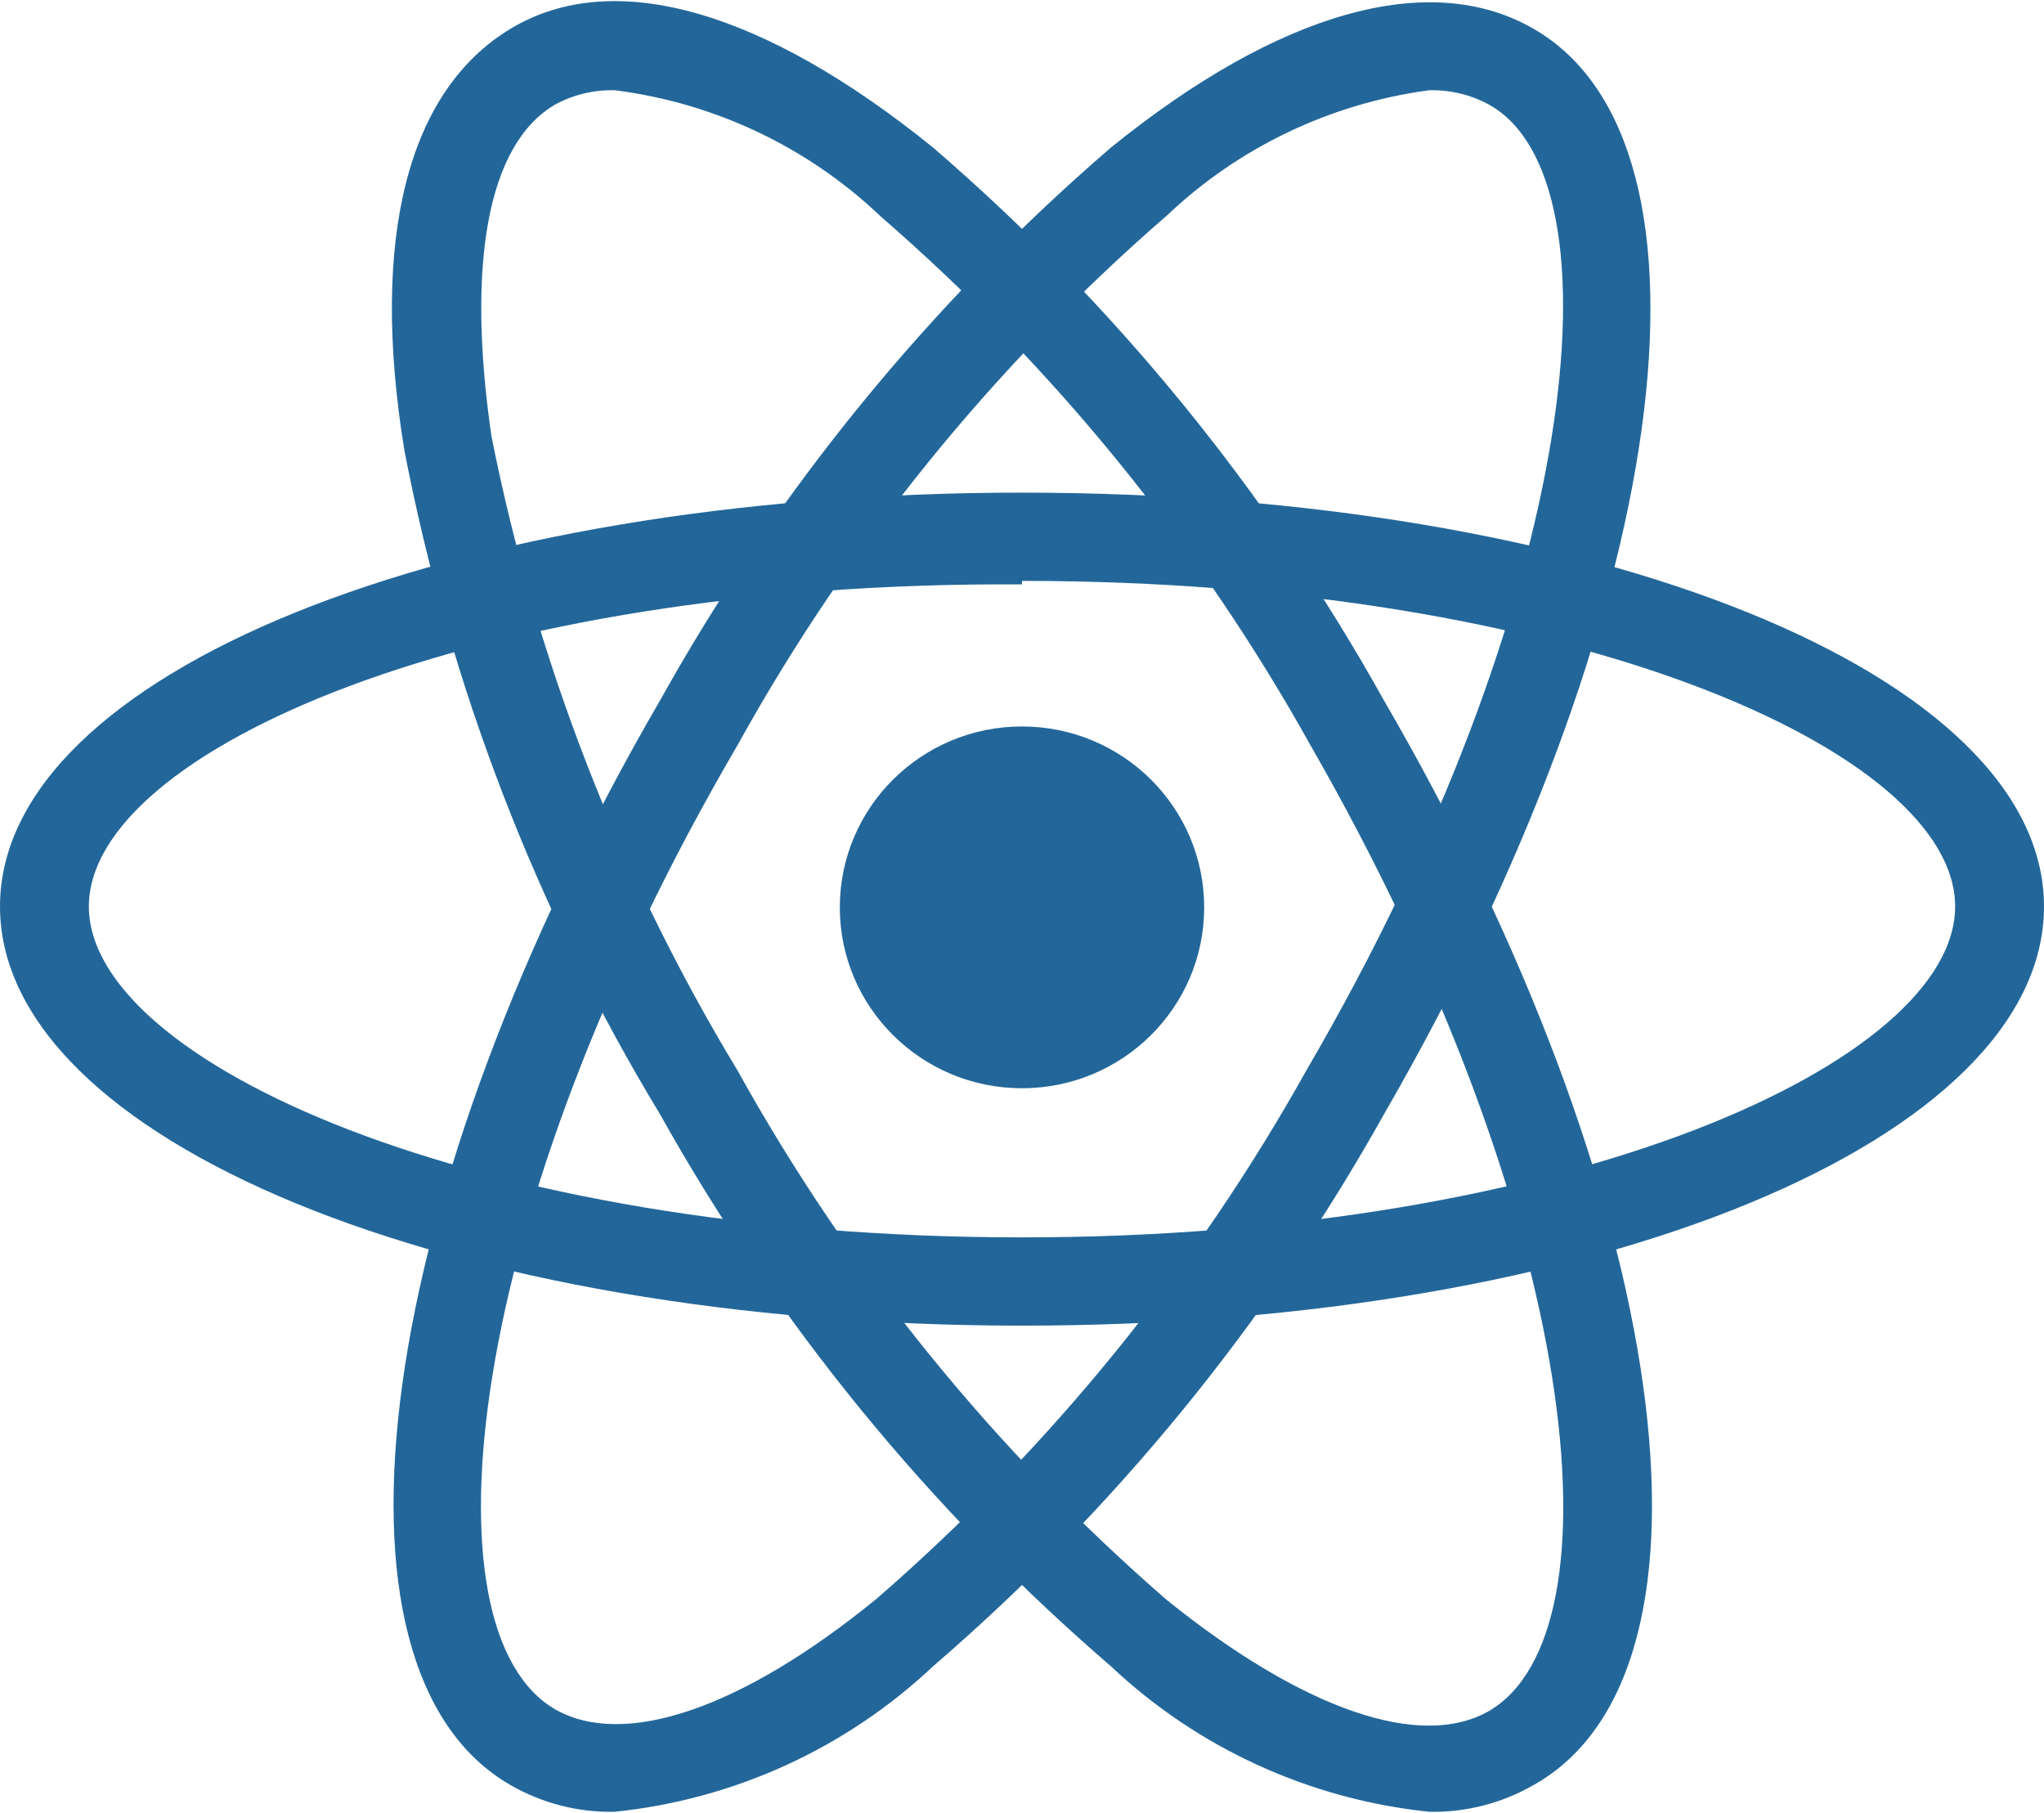 <svg width="53" height="47" viewBox="0 0 53 47" fill="none" xmlns="http://www.w3.org/2000/svg">
<path d="M26.5 28.212C29.109 28.212 31.224 26.113 31.224 23.523C31.224 20.933 29.109 18.833 26.5 18.833C23.891 18.833 21.776 20.933 21.776 23.523C21.776 26.113 23.891 28.212 26.5 28.212Z" fill="#23679A"/>
<path d="M26.5 34.366C11.637 34.366 0 29.539 0 23.5C0 17.46 11.637 12.771 26.5 12.771C41.363 12.771 53 17.483 53 23.5C53 29.516 41.478 34.366 26.5 34.366ZM26.5 15.15C12.236 15.059 2.304 19.496 2.304 23.5C2.304 27.503 12.236 32.078 26.5 32.078C40.764 32.078 50.696 27.503 50.696 23.5C50.696 19.496 40.764 15.059 26.5 15.059V15.15Z" fill="#23679A"/>
<path d="M37.077 46.97C33.975 46.654 31.066 45.327 28.805 43.196C24.1 39.143 20.146 34.304 17.121 28.898C13.905 23.589 11.658 17.758 10.485 11.673C9.586 6.16 10.577 2.34 13.25 0.738C15.923 -0.863 19.817 0.281 24.196 3.827C28.905 7.884 32.86 12.731 35.879 18.147C43.299 30.911 45.096 43.31 39.75 46.284C38.938 46.748 38.014 46.985 37.077 46.97ZM15.946 2.34C15.408 2.325 14.876 2.451 14.402 2.706C12.628 3.735 12.098 6.869 12.743 11.307C13.896 17.115 16.055 22.68 19.126 27.755C22.002 32.939 25.768 37.584 30.256 41.48C33.782 44.317 36.824 45.369 38.598 44.362C42.101 42.349 41.017 31.575 33.989 19.336C31.103 14.153 27.329 9.508 22.836 5.611C20.952 3.816 18.537 2.669 15.946 2.34Z" fill="#23679A"/>
<path d="M15.923 46.97C14.986 46.986 14.062 46.748 13.25 46.284C7.996 43.287 9.701 30.912 17.121 18.147C20.14 12.731 24.095 7.884 28.804 3.827C33.182 0.281 37.077 -0.794 39.75 0.738C45.004 3.735 43.298 16.065 35.879 28.898C32.854 34.304 28.9 39.143 24.195 43.196C21.934 45.327 19.025 46.655 15.923 46.97ZM37.054 2.34C34.499 2.682 32.119 3.819 30.256 5.588C25.765 9.481 21.997 14.126 19.126 19.314C11.982 31.529 10.899 42.304 14.402 44.317C16.176 45.323 19.218 44.317 22.744 41.434C27.233 37.534 31.006 32.89 33.897 27.709C41.017 15.493 42.1 4.627 38.598 2.706C38.124 2.451 37.592 2.325 37.054 2.34Z" fill="#23679A"/>
</svg>
